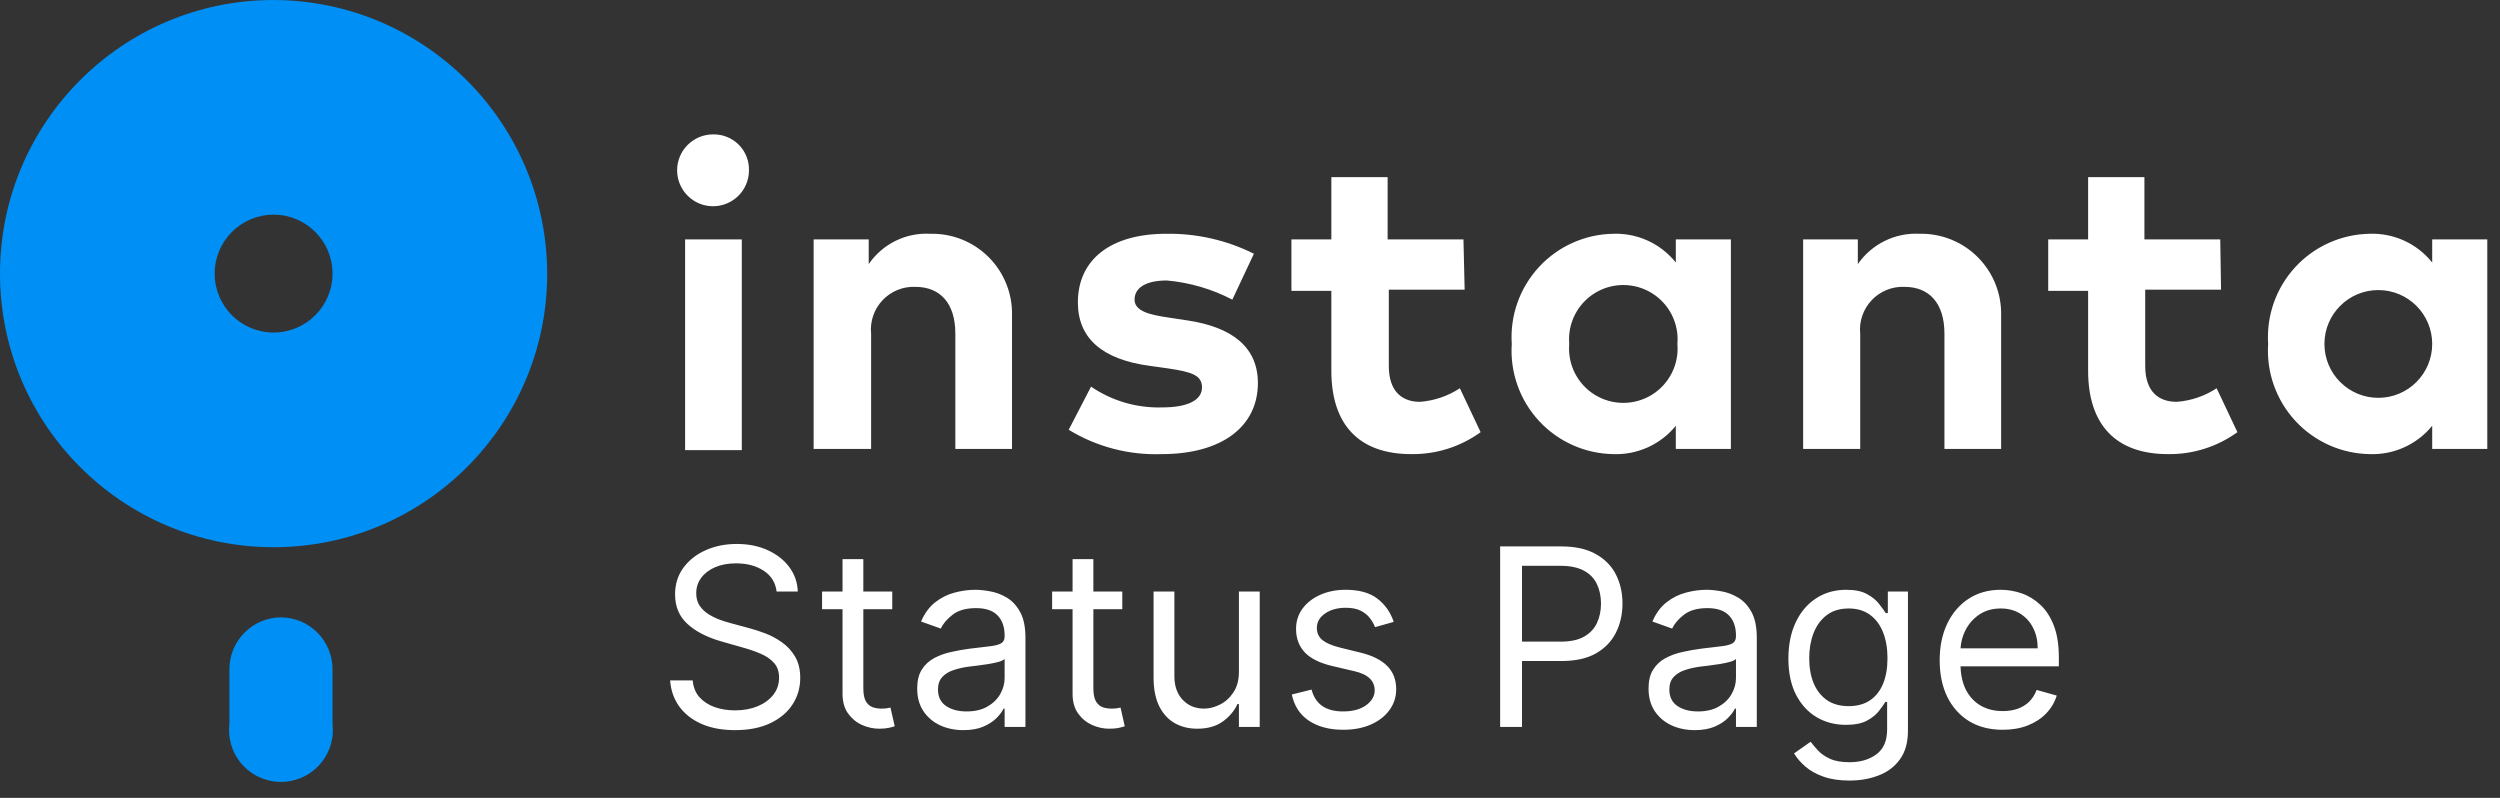 <svg width="141" height="45" viewBox="0 0 141 45" fill="none" xmlns="http://www.w3.org/2000/svg">
<rect x="0" y="0" width="141" height="45" fill="#333333" stroke="none"/>
<path d="M43.801 33.364C43.742 32.86 43.499 32.469 43.075 32.19C42.651 31.912 42.131 31.773 41.514 31.773C41.063 31.773 40.669 31.846 40.331 31.991C39.996 32.137 39.734 32.338 39.545 32.593C39.36 32.848 39.267 33.138 39.267 33.463C39.267 33.735 39.332 33.968 39.461 34.164C39.593 34.356 39.763 34.517 39.968 34.646C40.173 34.772 40.389 34.877 40.614 34.959C40.84 35.039 41.047 35.104 41.236 35.153L42.27 35.432C42.535 35.501 42.83 35.597 43.155 35.72C43.483 35.843 43.796 36.01 44.094 36.222C44.396 36.431 44.645 36.7 44.84 37.028C45.036 37.356 45.133 37.758 45.133 38.236C45.133 38.786 44.989 39.283 44.701 39.727C44.416 40.171 43.998 40.524 43.448 40.786C42.901 41.048 42.237 41.179 41.455 41.179C40.725 41.179 40.094 41.061 39.56 40.826C39.03 40.591 38.612 40.263 38.307 39.842C38.006 39.421 37.835 38.932 37.795 38.375H39.068C39.101 38.76 39.231 39.078 39.456 39.33C39.685 39.578 39.973 39.764 40.321 39.886C40.672 40.006 41.05 40.065 41.455 40.065C41.925 40.065 42.348 39.989 42.722 39.837C43.097 39.681 43.394 39.465 43.612 39.19C43.831 38.912 43.94 38.587 43.94 38.216C43.94 37.878 43.846 37.603 43.657 37.391C43.468 37.178 43.219 37.006 42.911 36.874C42.603 36.741 42.27 36.625 41.912 36.526L40.659 36.168C39.864 35.939 39.234 35.612 38.77 35.188C38.306 34.764 38.074 34.209 38.074 33.523C38.074 32.953 38.228 32.456 38.536 32.031C38.848 31.604 39.265 31.272 39.789 31.037C40.316 30.798 40.904 30.679 41.554 30.679C42.21 30.679 42.794 30.797 43.304 31.032C43.814 31.264 44.219 31.582 44.517 31.986C44.819 32.391 44.978 32.85 44.994 33.364H43.801ZM50.323 33.364V34.358H46.365V33.364H50.323ZM47.519 31.534H48.692V38.812C48.692 39.144 48.74 39.392 48.836 39.558C48.935 39.721 49.062 39.83 49.214 39.886C49.37 39.939 49.534 39.966 49.706 39.966C49.835 39.966 49.941 39.959 50.024 39.946C50.107 39.929 50.173 39.916 50.223 39.906L50.462 40.96C50.382 40.99 50.271 41.02 50.129 41.05C49.986 41.083 49.806 41.099 49.587 41.099C49.255 41.099 48.931 41.028 48.612 40.886C48.297 40.743 48.036 40.526 47.827 40.234C47.621 39.943 47.519 39.575 47.519 39.131V31.534ZM54.335 41.179C53.851 41.179 53.412 41.088 53.017 40.906C52.623 40.72 52.31 40.453 52.078 40.105C51.846 39.754 51.73 39.33 51.73 38.832C51.73 38.395 51.816 38.04 51.988 37.769C52.16 37.493 52.391 37.278 52.679 37.122C52.968 36.966 53.286 36.85 53.634 36.774C53.985 36.695 54.338 36.632 54.693 36.585C55.157 36.526 55.533 36.481 55.821 36.451C56.113 36.418 56.325 36.363 56.458 36.287C56.593 36.211 56.661 36.078 56.661 35.889V35.849C56.661 35.359 56.527 34.978 56.259 34.706C55.993 34.434 55.591 34.298 55.051 34.298C54.49 34.298 54.051 34.421 53.733 34.666C53.415 34.911 53.191 35.173 53.062 35.452L51.948 35.054C52.147 34.59 52.412 34.229 52.744 33.97C53.078 33.708 53.443 33.526 53.837 33.423C54.235 33.317 54.626 33.264 55.011 33.264C55.256 33.264 55.538 33.294 55.856 33.354C56.178 33.41 56.487 33.528 56.786 33.707C57.087 33.886 57.337 34.156 57.536 34.517C57.735 34.878 57.835 35.362 57.835 35.969V41H56.661V39.966H56.602C56.522 40.132 56.39 40.309 56.204 40.498C56.018 40.687 55.772 40.847 55.463 40.98C55.155 41.113 54.779 41.179 54.335 41.179ZM54.514 40.125C54.978 40.125 55.369 40.034 55.687 39.852C56.008 39.669 56.25 39.434 56.413 39.146C56.578 38.857 56.661 38.554 56.661 38.236V37.162C56.612 37.222 56.502 37.276 56.333 37.326C56.168 37.372 55.975 37.414 55.757 37.45C55.541 37.483 55.331 37.513 55.125 37.54C54.923 37.563 54.759 37.583 54.633 37.599C54.328 37.639 54.043 37.704 53.778 37.793C53.516 37.88 53.304 38.01 53.142 38.186C52.982 38.358 52.903 38.594 52.903 38.892C52.903 39.3 53.054 39.608 53.355 39.817C53.66 40.022 54.046 40.125 54.514 40.125ZM63.297 33.364V34.358H59.34V33.364H63.297ZM60.493 31.534H61.666V38.812C61.666 39.144 61.715 39.392 61.811 39.558C61.91 39.721 62.036 39.83 62.189 39.886C62.344 39.939 62.508 39.966 62.681 39.966C62.81 39.966 62.916 39.959 62.999 39.946C63.082 39.929 63.148 39.916 63.198 39.906L63.436 40.96C63.357 40.99 63.246 41.02 63.103 41.05C62.961 41.083 62.78 41.099 62.561 41.099C62.23 41.099 61.905 41.028 61.587 40.886C61.272 40.743 61.01 40.526 60.801 40.234C60.596 39.943 60.493 39.575 60.493 39.131V31.534ZM69.875 37.878V33.364H71.048V41H69.875V39.707H69.795C69.616 40.095 69.338 40.425 68.96 40.697C68.582 40.965 68.105 41.099 67.528 41.099C67.051 41.099 66.626 40.995 66.255 40.786C65.884 40.574 65.592 40.256 65.38 39.832C65.168 39.404 65.062 38.865 65.062 38.216V33.364H66.235V38.136C66.235 38.693 66.391 39.137 66.703 39.469C67.018 39.8 67.419 39.966 67.906 39.966C68.198 39.966 68.494 39.891 68.796 39.742C69.101 39.593 69.356 39.364 69.561 39.056C69.77 38.748 69.875 38.355 69.875 37.878ZM78.606 35.074L77.552 35.372C77.486 35.197 77.388 35.026 77.259 34.86C77.133 34.691 76.96 34.552 76.742 34.443C76.523 34.333 76.243 34.278 75.901 34.278C75.434 34.278 75.045 34.386 74.733 34.602C74.425 34.814 74.271 35.084 74.271 35.412C74.271 35.704 74.377 35.934 74.589 36.103C74.801 36.272 75.132 36.413 75.583 36.526L76.717 36.804C77.4 36.97 77.908 37.223 78.243 37.565C78.578 37.903 78.745 38.339 78.745 38.872C78.745 39.31 78.619 39.701 78.367 40.045C78.119 40.39 77.771 40.662 77.323 40.861C76.876 41.06 76.356 41.159 75.762 41.159C74.983 41.159 74.339 40.99 73.828 40.652C73.318 40.314 72.995 39.82 72.859 39.17L73.972 38.892C74.079 39.303 74.279 39.611 74.574 39.817C74.872 40.022 75.262 40.125 75.742 40.125C76.289 40.125 76.723 40.009 77.045 39.777C77.37 39.542 77.532 39.26 77.532 38.932C77.532 38.667 77.439 38.445 77.254 38.266C77.068 38.083 76.783 37.947 76.399 37.858L75.126 37.56C74.427 37.394 73.913 37.137 73.585 36.789C73.26 36.438 73.097 35.999 73.097 35.472C73.097 35.041 73.219 34.66 73.46 34.328C73.706 33.997 74.039 33.736 74.46 33.548C74.884 33.359 75.365 33.264 75.901 33.264C76.657 33.264 77.25 33.43 77.681 33.761C78.115 34.093 78.424 34.53 78.606 35.074ZM84.608 41V30.818H88.048C88.847 30.818 89.5 30.962 90.007 31.251C90.517 31.536 90.895 31.922 91.141 32.409C91.386 32.896 91.508 33.44 91.508 34.04C91.508 34.64 91.386 35.185 91.141 35.675C90.899 36.166 90.524 36.557 90.017 36.849C89.51 37.137 88.86 37.281 88.068 37.281H85.602V36.188H88.028C88.575 36.188 89.014 36.093 89.346 35.904C89.677 35.715 89.918 35.46 90.067 35.139C90.219 34.814 90.296 34.447 90.296 34.04C90.296 33.632 90.219 33.267 90.067 32.946C89.918 32.624 89.676 32.373 89.341 32.19C89.006 32.005 88.562 31.912 88.008 31.912H85.841V41H84.608ZM95.583 41.179C95.099 41.179 94.66 41.088 94.265 40.906C93.871 40.72 93.558 40.453 93.326 40.105C93.094 39.754 92.978 39.33 92.978 38.832C92.978 38.395 93.064 38.04 93.236 37.769C93.409 37.493 93.639 37.278 93.927 37.122C94.216 36.966 94.534 36.85 94.882 36.774C95.233 36.695 95.586 36.632 95.941 36.585C96.405 36.526 96.781 36.481 97.069 36.451C97.361 36.418 97.573 36.363 97.706 36.287C97.841 36.211 97.909 36.078 97.909 35.889V35.849C97.909 35.359 97.775 34.978 97.507 34.706C97.242 34.434 96.839 34.298 96.299 34.298C95.739 34.298 95.299 34.421 94.981 34.666C94.663 34.911 94.439 35.173 94.31 35.452L93.196 35.054C93.395 34.59 93.66 34.229 93.992 33.97C94.327 33.708 94.691 33.526 95.086 33.423C95.483 33.317 95.874 33.264 96.259 33.264C96.504 33.264 96.786 33.294 97.104 33.354C97.425 33.41 97.735 33.528 98.034 33.707C98.335 33.886 98.586 34.156 98.784 34.517C98.983 34.878 99.083 35.362 99.083 35.969V41H97.909V39.966H97.85C97.77 40.132 97.638 40.309 97.452 40.498C97.266 40.687 97.019 40.847 96.711 40.98C96.403 41.113 96.027 41.179 95.583 41.179ZM95.762 40.125C96.226 40.125 96.617 40.034 96.935 39.852C97.257 39.669 97.499 39.434 97.661 39.146C97.827 38.857 97.909 38.554 97.909 38.236V37.162C97.86 37.222 97.75 37.276 97.581 37.326C97.416 37.372 97.223 37.414 97.005 37.45C96.789 37.483 96.579 37.513 96.373 37.54C96.171 37.563 96.007 37.583 95.881 37.599C95.576 37.639 95.291 37.704 95.026 37.793C94.764 37.88 94.552 38.01 94.39 38.186C94.231 38.358 94.151 38.594 94.151 38.892C94.151 39.3 94.302 39.608 94.603 39.817C94.908 40.022 95.294 40.125 95.762 40.125ZM104.307 44.023C103.74 44.023 103.253 43.95 102.845 43.804C102.437 43.661 102.098 43.472 101.826 43.237C101.557 43.005 101.344 42.757 101.184 42.492L102.119 41.835C102.225 41.974 102.359 42.133 102.522 42.312C102.684 42.495 102.906 42.652 103.188 42.785C103.473 42.921 103.846 42.989 104.307 42.989C104.923 42.989 105.432 42.84 105.833 42.541C106.234 42.243 106.434 41.776 106.434 41.139V39.588H106.335C106.249 39.727 106.126 39.9 105.967 40.105C105.811 40.307 105.586 40.488 105.291 40.647C104.999 40.803 104.605 40.881 104.108 40.881C103.491 40.881 102.938 40.735 102.447 40.443C101.96 40.151 101.574 39.727 101.289 39.17C101.007 38.614 100.866 37.938 100.866 37.142C100.866 36.36 101.004 35.679 101.279 35.099C101.554 34.515 101.937 34.065 102.427 33.746C102.918 33.425 103.485 33.264 104.128 33.264C104.625 33.264 105.019 33.347 105.311 33.513C105.606 33.675 105.831 33.861 105.987 34.07C106.146 34.275 106.269 34.444 106.355 34.577H106.474V33.364H107.608V41.219C107.608 41.875 107.459 42.409 107.16 42.82C106.865 43.234 106.468 43.537 105.967 43.729C105.47 43.925 104.916 44.023 104.307 44.023ZM104.267 39.827C104.738 39.827 105.135 39.719 105.46 39.504C105.785 39.288 106.032 38.978 106.201 38.574C106.37 38.169 106.454 37.686 106.454 37.122C106.454 36.572 106.372 36.086 106.206 35.666C106.04 35.245 105.795 34.915 105.47 34.676C105.145 34.438 104.744 34.318 104.267 34.318C103.77 34.318 103.355 34.444 103.024 34.696C102.696 34.948 102.449 35.286 102.283 35.71C102.121 36.135 102.04 36.605 102.04 37.122C102.04 37.653 102.122 38.121 102.288 38.529C102.457 38.934 102.706 39.252 103.034 39.484C103.365 39.712 103.776 39.827 104.267 39.827ZM112.957 41.159C112.221 41.159 111.587 40.997 111.053 40.672C110.523 40.344 110.113 39.886 109.825 39.3C109.54 38.71 109.398 38.024 109.398 37.242C109.398 36.459 109.54 35.77 109.825 35.173C110.113 34.573 110.515 34.106 111.028 33.771C111.545 33.433 112.148 33.264 112.838 33.264C113.236 33.264 113.628 33.331 114.016 33.463C114.404 33.596 114.757 33.811 115.075 34.109C115.393 34.404 115.647 34.795 115.836 35.283C116.025 35.77 116.119 36.37 116.119 37.082V37.58H110.233V36.565H114.926C114.926 36.135 114.84 35.75 114.667 35.412C114.498 35.074 114.256 34.807 113.942 34.611C113.63 34.416 113.262 34.318 112.838 34.318C112.371 34.318 111.966 34.434 111.625 34.666C111.287 34.895 111.027 35.193 110.844 35.561C110.662 35.929 110.571 36.323 110.571 36.744V37.42C110.571 37.997 110.67 38.486 110.869 38.887C111.071 39.285 111.351 39.588 111.709 39.797C112.067 40.002 112.483 40.105 112.957 40.105C113.265 40.105 113.544 40.062 113.792 39.976C114.044 39.886 114.261 39.754 114.444 39.578C114.626 39.399 114.767 39.177 114.866 38.912L116 39.23C115.881 39.615 115.68 39.953 115.398 40.244C115.117 40.533 114.769 40.758 114.354 40.92C113.94 41.08 113.474 41.159 112.957 41.159Z" fill="white"/>
<path d="M42.242 9.628C42.23 10.744 41.317 11.64 40.201 11.632C39.085 11.624 38.186 10.714 38.19 9.598C38.194 8.482 39.1 7.58 40.216 7.58C40.761 7.567 41.288 7.78 41.671 8.167C42.054 8.555 42.261 9.083 42.242 9.628ZM41.837 25.387H38.64V13.501H41.837V25.387ZM57.078 17.8V25.319H53.881V18.813C53.881 17.102 53.026 16.179 51.63 16.179C50.93 16.149 50.252 16.425 49.772 16.936C49.292 17.446 49.058 18.139 49.131 18.836V25.319H45.889V13.501H48.996V14.896C49.773 13.759 51.087 13.11 52.463 13.185C53.696 13.154 54.888 13.63 55.761 14.503C56.633 15.375 57.109 16.567 57.078 17.8ZM69.504 16.9C68.356 16.302 67.102 15.935 65.812 15.819C64.597 15.819 63.989 16.247 63.989 16.9C63.989 17.553 64.844 17.755 65.925 17.913L66.961 18.07C69.527 18.453 70.945 19.601 70.945 21.605C70.945 24.036 68.942 25.612 65.52 25.612C63.675 25.679 61.85 25.201 60.275 24.239L61.535 21.807C62.714 22.611 64.117 23.021 65.542 22.978C67.028 22.978 67.793 22.55 67.793 21.852C67.793 21.155 67.208 20.974 65.835 20.772L64.867 20.637C62.143 20.277 60.792 19.061 60.792 17.057C60.792 14.626 62.661 13.185 65.767 13.185C67.485 13.157 69.184 13.543 70.72 14.311L69.504 16.9ZM82.606 16.337H78.329V20.637C78.329 22.123 79.117 22.663 80.085 22.663C80.888 22.604 81.663 22.34 82.336 21.898L83.507 24.374C82.369 25.199 80.995 25.633 79.59 25.612C76.663 25.612 75.088 23.969 75.088 20.907V16.404H72.836V13.501H75.088V9.989H78.262V13.501H82.539L82.606 16.337ZM97.622 25.319H94.516V24.014C93.654 25.072 92.345 25.664 90.981 25.612C89.386 25.585 87.871 24.905 86.791 23.731C85.71 22.556 85.158 20.991 85.263 19.399C85.158 17.806 85.71 16.241 86.791 15.067C87.871 13.893 89.386 13.213 90.981 13.185C92.349 13.135 93.661 13.736 94.516 14.806V13.501H97.622V25.319ZM88.505 19.399C88.406 20.551 88.964 21.661 89.949 22.268C90.934 22.874 92.176 22.874 93.161 22.268C94.146 21.661 94.705 20.551 94.606 19.399C94.705 18.246 94.146 17.136 93.161 16.53C92.176 15.923 90.934 15.923 89.949 16.53C88.964 17.136 88.406 18.246 88.505 19.399ZM112.863 17.8V25.319H109.666V18.813C109.666 17.102 108.811 16.179 107.415 16.179C106.715 16.149 106.037 16.425 105.557 16.936C105.078 17.446 104.843 18.139 104.916 18.836V25.319H101.697V13.501H104.781V14.896C105.568 13.759 106.889 13.111 108.27 13.185C109.5 13.16 110.686 13.639 111.553 14.511C112.421 15.383 112.894 16.571 112.863 17.8ZM125.267 16.337H120.99V20.637C120.99 22.123 121.778 22.663 122.768 22.663C123.572 22.604 124.346 22.34 125.019 21.898L126.19 24.374C125.052 25.199 123.678 25.633 122.273 25.612C119.346 25.612 117.77 23.969 117.77 20.907V16.404H115.519V13.501H117.77V9.989H120.945V13.501H125.222L125.267 16.337ZM140.283 25.319H137.176V24.014C136.314 25.072 135.005 25.664 133.642 25.612C132.046 25.585 130.532 24.905 129.451 23.731C128.371 22.556 127.819 20.991 127.923 19.399C127.819 17.806 128.371 16.241 129.451 15.067C130.532 13.893 132.046 13.213 133.642 13.185C135.01 13.135 136.321 13.736 137.176 14.806V13.501H140.283V25.319ZM131.098 19.399C131.098 21.077 132.458 22.438 134.137 22.438C135.815 22.438 137.176 21.077 137.176 19.399C137.176 17.72 135.815 16.36 134.137 16.36C132.458 16.36 131.098 17.72 131.098 19.399Z" fill="white"/>
<path d="M15.431 0C23.944 0.022 30.84 6.918 30.862 15.431C30.862 23.953 23.953 30.862 15.431 30.862C6.909 30.862 0 23.953 0 15.431C0 6.909 6.909 0 15.431 0ZM15.431 18.754C17.266 18.754 18.754 17.266 18.754 15.431C18.754 13.595 17.266 12.107 15.431 12.107C13.595 12.107 12.107 13.595 12.107 15.431C12.107 17.266 13.595 18.754 15.431 18.754ZM15.826 34.818C17.444 34.818 18.754 36.129 18.754 37.746V40.832C18.885 41.952 18.361 43.048 17.407 43.649C16.453 44.25 15.239 44.25 14.285 43.649C13.331 43.048 12.807 41.952 12.938 40.832V37.746C12.938 36.144 14.225 34.84 15.826 34.818Z" fill="#008FF4"/>
</svg>
